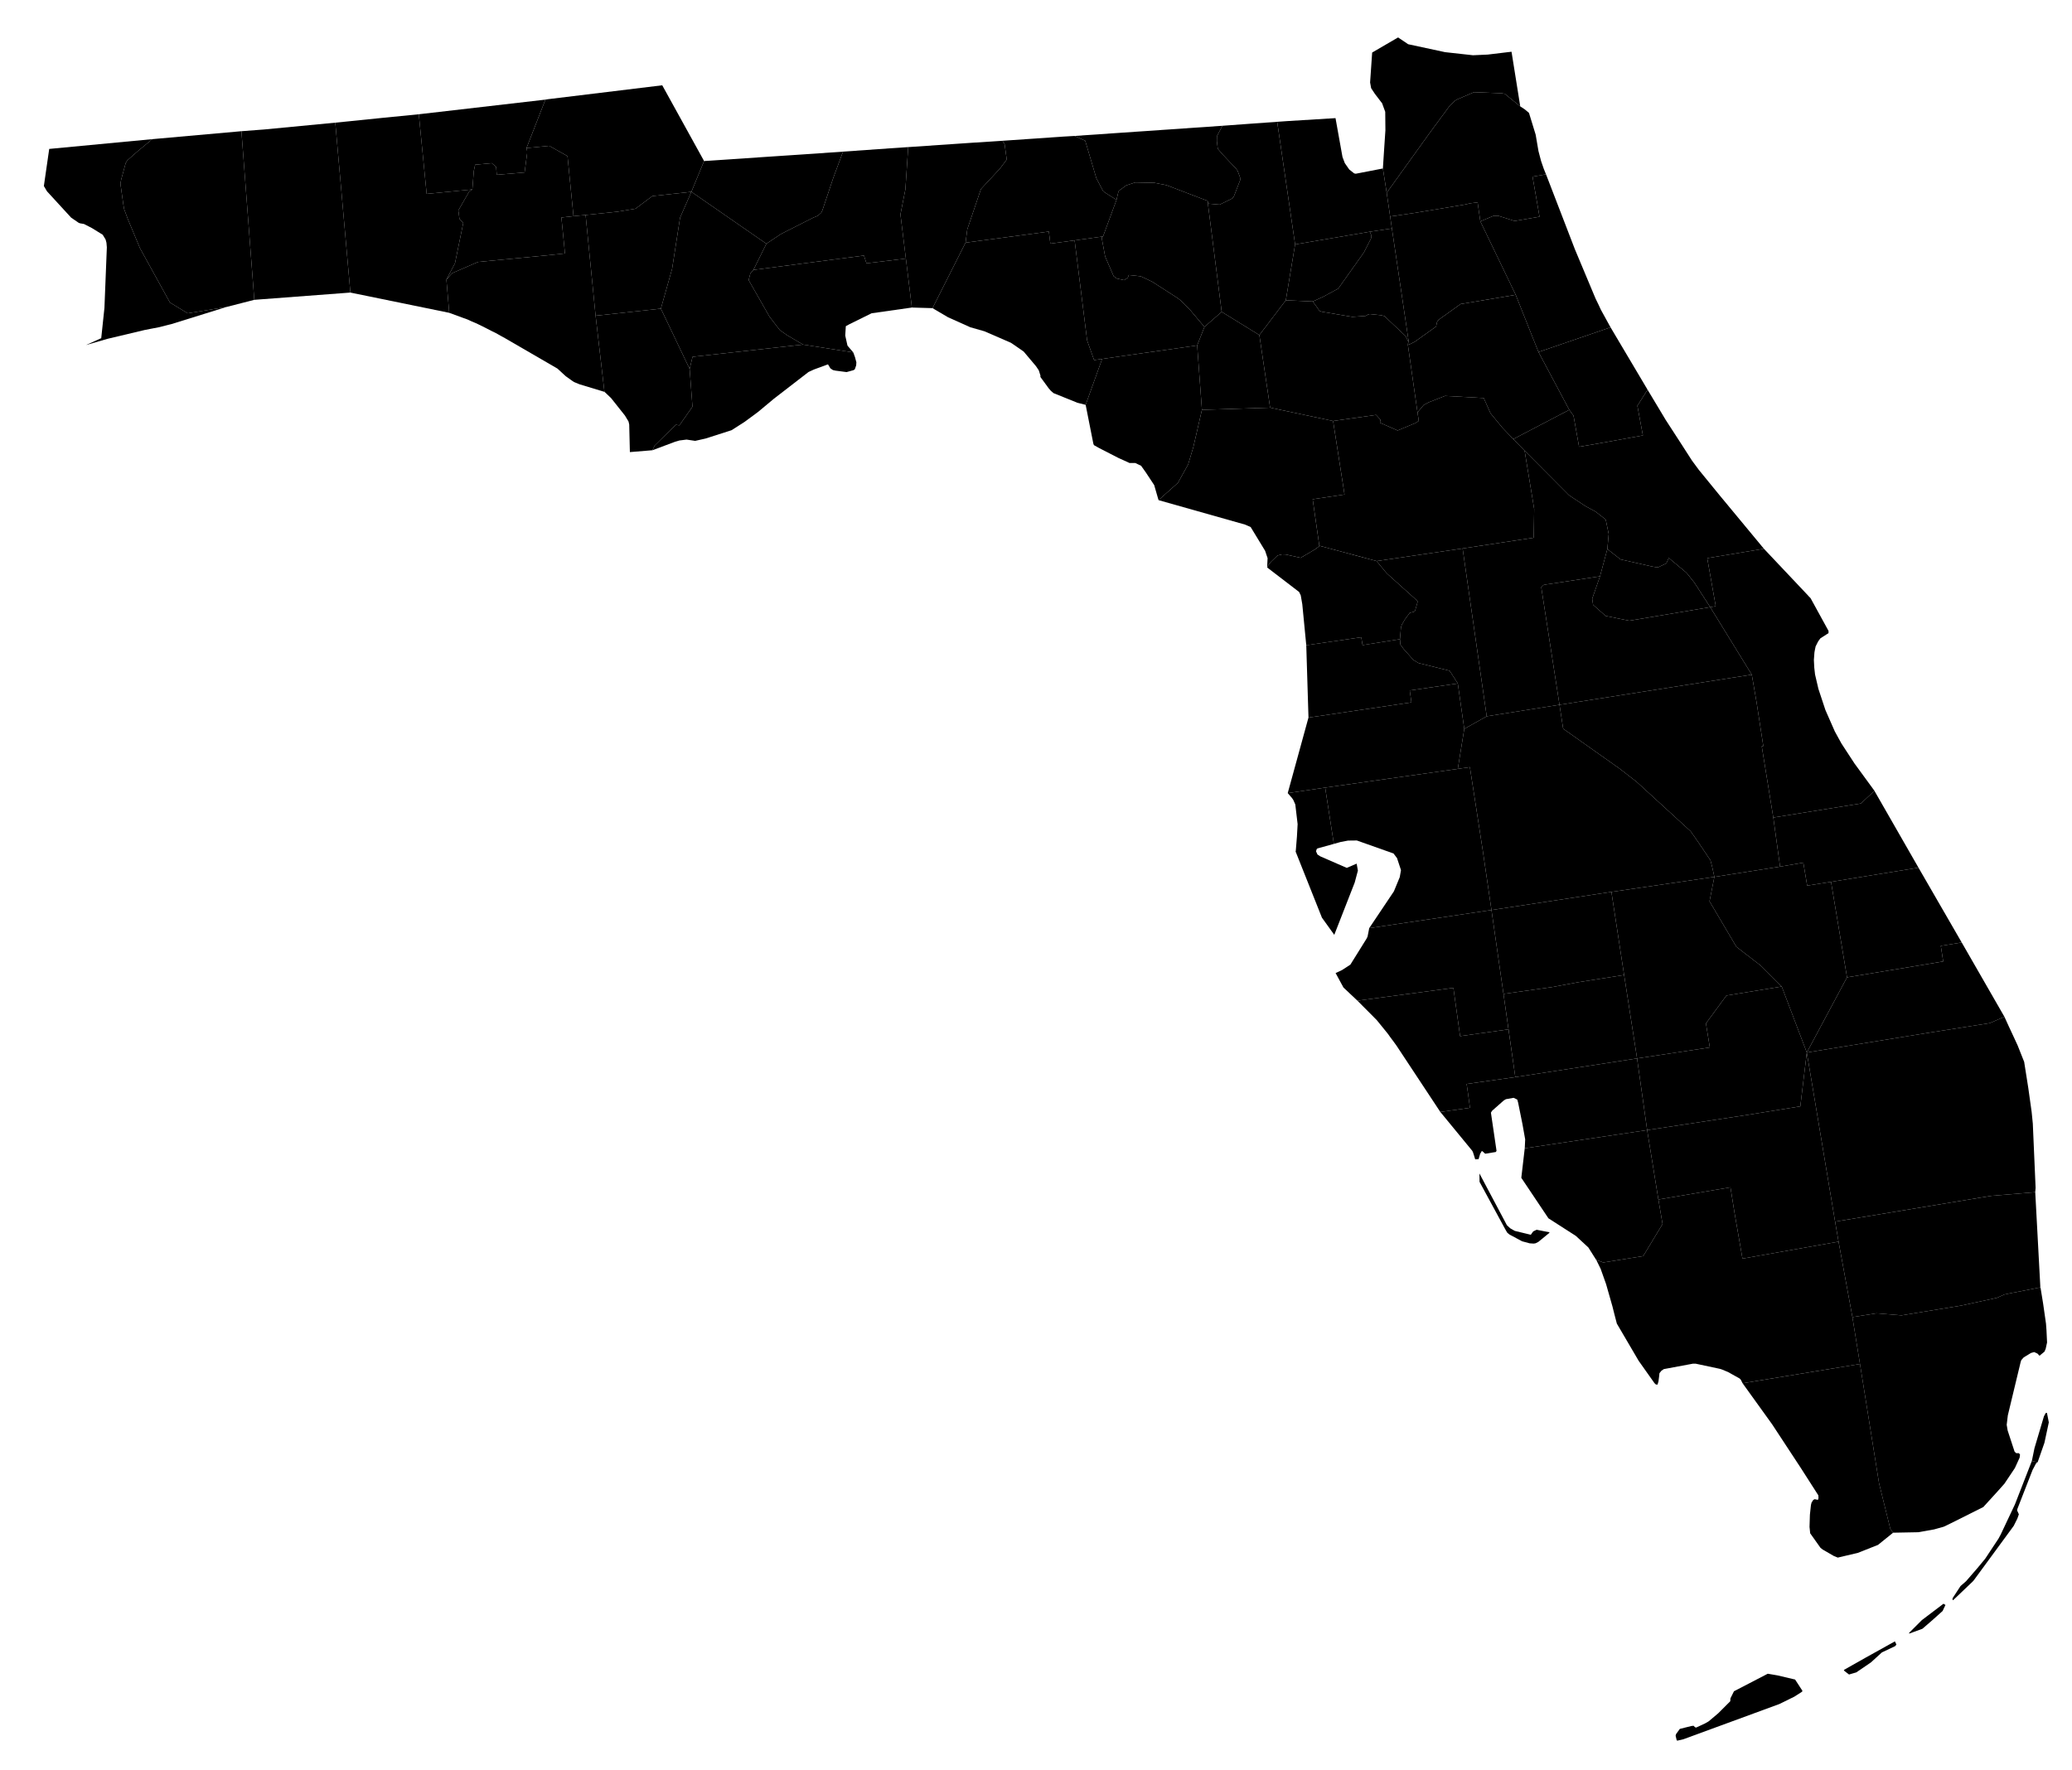 <?xml version="1.0" encoding="UTF-8" standalone="no"?>
<!-- Created with Inkscape (http://www.inkscape.org/) --><svg
   xmlns:dc="http://purl.org/dc/elements/1.1/"
   xmlns:cc="http://creativecommons.org/ns#"
   xmlns:rdf="http://www.w3.org/1999/02/22-rdf-syntax-ns#"
   xmlns:svg="http://www.w3.org/2000/svg"
   xmlns="http://www.w3.org/2000/svg"
   xmlns:sodipodi="http://sodipodi.sourceforge.net/DTD/sodipodi-0.dtd"
   xmlns:inkscape="http://www.inkscape.org/namespaces/inkscape"
   version="1.0"
   width="96.4"
   height="82.38"
   sodipodi:version="0.32"
   inkscape:version="0.48.2 r9819"
   sodipodi:docname="fl.svg"
   inkscape:output_extension="org.inkscape.output.svg.inkscape"
   id="svg3258">
  <defs
     id="defs3262" />
  <sodipodi:namedview
     pagecolor="#ffffff"
     bordercolor="#666666"
     borderopacity="1"
     objecttolerance="10"
     gridtolerance="10"
     guidetolerance="10"
     inkscape:pageopacity="0"
     inkscape:pageshadow="2"
     inkscape:window-width="1366"
     inkscape:window-height="716"
     fit-margin-top="0"
     fit-margin-left="0"
     fit-margin-right="0"
     fit-margin-bottom="0"
     inkscape:zoom="4.5491794"
     inkscape:cx="8.4866449"
     inkscape:cy="38.066552"
     inkscape:window-x="-8"
     inkscape:window-y="-8"
     inkscape:window-maximized="1"
     inkscape:current-layer="svg3258"
     id="namedview3264"
     showgrid="false" />
  <path
     
     d="m 27.245,10.004 0.465,4.687 0.411,3.543 -1.16,-0.352 -0.252,-0.104 -0.081,-0.053 -0.306,-0.218 -0.387,-0.356 -2.44,-1.415 -0.179,-0.098 -0.127,-0.072 -0.121,-0.068 -0.195,-0.095 -0.422,-0.216 -0.177,-0.086 -0.144,-0.068 -0.172,-0.071 -0.207,-0.096 -0.184,-0.066 -0.667,-0.244 -0.131,-1.546 0.274,-0.302 1.195,-0.518 3.376,-0.325 0.671,-0.073 -0.166,-1.671 0.563,-0.063 0.563,-0.054"
     title="Bay"
     inkscape:connector-curvature="0" />
  <path
     
     d="m 25.484,4.617 5.327,-0.648 1.946,3.524 -0.59,1.433 -1.816,0.198 -0.784,0.587 -0.839,0.139 -1.483,0.154 -0.563,0.054 -0.279,-2.794 -0.852,-0.479 -1.055,0.105 0.878,-2.254 0.11,-0.019"
     title="Jackson"
     inkscape:connector-curvature="0" />
  <path
     
     d="m 70.5,50.121 5.665,-0.869 0.469,3.335 -5.695,0.847 0.02,-0.414 -0.126,-0.708 -0.203,-1.006 -0.04,-0.139 -0.167,-0.082 -0.36,0.064 -0.099,0.058 -0.542,0.479 -0.057,0.089 0.261,1.776 -0.032,0.055 -0.495,0.081 -0.132,-0.119 -0.031,0 -0.072,0.123 -0.073,0.249 -0.157,0.008 -0.054,-0.176 -0.054,-0.166 -0.027,-0.05 -0.005,-0.009 -1.483,-1.804 1.38,-0.193 -0.104,-0.757 -0.053,-0.352 2.266,-0.32"
     title="Charlotte"
     inkscape:connector-curvature="0" />
  <path
     
     d="m 68.831,54.606 1.277,2.406 0.154,0.144 0.215,0.122 0.744,0.18 0.112,-0.157 0.159,-0.076 0.594,0.117 0,0.026 -0.518,0.424 -0.13,0.064 -0.09,0.012 -0.181,-0.012 -0.352,-0.095 -0.589,-0.316 -0.055,-0.045 -0.053,-0.049 -0.091,-0.159 -1.19,-2.194 -0.006,-0.392 m 2.108,-1.172 5.695,-0.847 0.523,3.23 0.194,1.141 -0.901,1.492 -1.858,0.297 -0.329,-0.12 -0.365,-0.578 -0.585,-0.541 -1.272,-0.816 -1.262,-1.884 0.16,-1.374"
     title="Lee"
     inkscape:connector-curvature="0" />
  <path
     
     d="m 76.634,52.587 4.529,-0.686 2.597,-0.418 0.302,-2.507 1.316,7.87 0.161,0.933 -4.47,0.788 -0.369,-2.127 -0.19,-1.19 -3.353,0.567 -0.523,-3.23"
     title="Hendry"
     inkscape:connector-curvature="0" />
  <path
     
     d="m 85.539,57.779 0.645,3.51 0.352,2.183 -5.462,0.896 -0.081,-0.162 -0.054,-0.058 -0.542,-0.303 -0.292,-0.121 -0.086,-0.027 -1.123,-0.239 -0.139,0 -1.347,0.251 -0.109,0.073 -0.095,0.118 -0.013,0.135 -0.032,0.243 -0.044,0.154 -0.081,-0.009 -0.064,-0.064 -0.734,-1.037 -1.014,-1.73 -0.123,-0.474 -0.08,-0.32 -0.298,-1.045 -0.252,-0.708 -0.194,-0.396 -0.014,-0.022 0.329,0.12 1.858,-0.297 0.901,-1.492 -0.194,-1.141 3.353,-0.567 0.19,1.19 0.369,2.127 4.47,-0.788"
     title="Collier"
     inkscape:connector-curvature="0" />
  <path
     
     d="m 90.512,74.685 -0.132,0.28 -0.472,0.423 -0.469,0.405 -0.569,0.208 -0.048,0.013 0,-0.004 -0.01,-0.009 0.05,-0.059 0.555,-0.554 1.004,-0.761 0.091,0.058 m 4.29,-6.644 -0.072,0.051 -0.166,0.314 -0.699,1.794 -0.02,0.081 0.083,0.185 -0.072,0.203 -0.167,0.334 -1.848,2.52 -0.057,0.067 -0.916,0.874 -0.028,-0.027 0,-0.009 0.005,-0.059 0.369,-0.564 0.257,-0.225 0.538,-0.621 0.351,-0.424 0.617,-0.932 0.103,-0.19 0.664,-1.406 0.788,-2.023 0.27,0.057 m -7.247,8.852 -0.51,0.465 -0.68,0.464 -0.338,0.099 -0.194,-0.148 -0.027,-0.025 -0.022,-0.038 0.996,-0.563 1.379,-0.767 0.008,0.013 0.064,0.135 -0.059,0.073 -0.617,0.292 m -7.054,2.272 0.009,-0.136 0.163,-0.328 1.572,-0.816 0.446,0.076 0.826,0.194 0.338,0.519 0,0.031 -0.05,0.041 -0.113,0.071 -0.212,0.136 -0.698,0.343 -4.457,1.636 -0.285,0.067 -0.031,-0.017 -0.051,-0.212 0.024,-0.081 0.172,-0.237 0.536,-0.134 0.103,-0.012 0.067,0.067 0.051,0.018 0.41,-0.19 0.171,-0.098 0.446,-0.375 0.563,-0.563 m 6.035,-15.693 0.887,5.548 0.524,2.122 0.122,0.175 0.009,0.005 -0.704,0.568 -0.937,0.371 -0.934,0.22 -0.188,-0.077 -0.514,-0.297 -0.103,-0.082 -0.479,-0.675 -0.031,-0.298 0.018,-0.568 0.049,-0.455 0.028,-0.108 0.077,-0.122 0.067,-0.036 0.153,0.031 0.026,-0.085 -0.008,-0.126 -0.814,-1.271 -1.335,-2.033 -1.375,-1.911 5.462,-0.896"
     title="Monroe"
     inkscape:connector-curvature="0" />
  <path
     
     d="m 94.802,68.041 -0.27,-0.057 0.122,-0.596 0.441,-1.483 0.086,-0.158 0.054,0 0.086,0.442 -0.203,0.947 -0.316,0.905 m -8.618,-6.752 1.118,-0.176 1.163,0.095 2.78,-0.455 1.66,-0.36 0.356,-0.158 0.374,-0.077 0.45,-0.085 0.843,-0.168 0.011,0.033 0.116,0.712 0.135,0.942 0.022,0.293 0.028,0.585 -0.064,0.293 -0.055,0.132 -0.233,0.193 -0.095,-0.101 -0.153,-0.071 -0.148,0.042 -0.338,0.206 -0.114,0.127 -0.031,0.099 -0.595,2.474 -0.052,0.437 0.044,0.263 0.323,0.986 0.077,0.072 0.122,0 0.054,0.064 -0.018,0.143 -0.22,0.483 -0.488,0.73 -0.027,0.03 -0.306,0.344 -0.649,0.712 -1.504,0.753 -0.335,0.162 -0.45,0.126 -0.74,0.131 -1.167,0.022 -0.009,-0.005 -0.122,-0.175 -0.524,-2.122 -0.887,-5.548 -0.352,-2.183"
     title="Miami-Dade"
     inkscape:connector-curvature="0" />
  <path
     
     d="m 85.378,56.846 6.72,-1.11 0.55,-0.089 2.042,-0.171 0.238,4.429 -0.843,0.168 -0.45,0.085 -0.374,0.077 -0.356,0.158 -1.66,0.36 -2.78,0.455 -1.163,-0.095 -1.118,0.176 -0.645,-3.51 -0.161,-0.933"
     title="Broward"
     inkscape:connector-curvature="0" />
  <path
     
     d="m 84.062,48.976 5.733,-0.929 0.117,-0.018 2.661,-0.419 0.683,-0.296 0.203,0.446 0.221,0.474 0.193,0.418 0.302,0.761 0.19,1.204 0.157,1.117 0.055,0.55 0.13,2.989 -0.017,0.203 -2.042,0.171 -0.55,0.089 -6.72,1.11 -1.316,-7.87"
     title="Palm Beach"
     inkscape:connector-curvature="0" />
  <path
     
     d="m 70.183,47.9 0.317,2.221 -2.266,0.32 0.053,0.352 0.104,0.757 -1.38,0.193 -2.036,-3.082 -0.121,-0.168 -0.173,-0.232 -0.107,-0.151 -0.515,-0.635 -0.292,-0.296 -0.613,-0.614 4.465,-0.595 0.312,2.245 2.252,-0.315"
     title="Sarasota"
     inkscape:connector-curvature="0" />
  <path
     
     d="m 75.562,45.37 0.603,3.882 -5.665,0.869 -0.55,-3.871 2.249,-0.316 1.24,-0.23 2.123,-0.334"
     title="DeSoto"
     inkscape:connector-curvature="0" />
  <path
     
     d="m 82.895,45.906 1.167,3.07 -0.302,2.507 -2.597,0.418 -4.529,0.686 -0.469,-3.335 3.385,-0.51 -0.181,-1.118 0.952,-1.298 2.574,-0.42"
     title="Glades"
     inkscape:connector-curvature="0" />
  <path
     
     d="m 91.269,43.857 1.987,3.457 -0.683,0.296 -2.661,0.419 -0.117,0.018 -5.733,0.929 1.871,-3.497 2.987,-0.492 1.488,-0.247 -0.113,-0.726 0.974,-0.157"
     title="Martin"
     inkscape:connector-curvature="0" />
  <path
     
     d="m 85.189,41.035 4.069,-0.659 2.011,3.481 -0.974,0.157 0.113,0.726 -1.488,0.247 -2.987,0.492 -0.744,-4.444"
     title="St. Lucie"
     inkscape:connector-curvature="0" />
  <path
     
     d="m 82.503,38.042 4.074,-0.653 0.563,-0.523 0.059,-0.081 2.059,3.591 -4.069,0.659 -1.11,0.176 -0.179,-1.068 -1.082,0.184 -0.315,-2.285"
     title="Indian River"
     inkscape:connector-curvature="0" />
  <path
     
     d="m 79.762,40.805 3.056,-0.478 1.082,-0.184 0.179,1.068 1.11,-0.176 0.744,4.444 -1.871,3.497 -1.167,-3.07 -0.974,-0.972 -1.135,-0.876 -1.25,-2.117 0.226,-1.136"
     title="Okeechobee"
     inkscape:connector-curvature="0" />
  <path
     
     d="m 74.971,41.503 4.791,-0.698 -0.226,1.136 1.25,2.117 1.135,0.876 0.974,0.972 -2.574,0.42 -0.952,1.298 0.181,1.118 -3.385,0.51 -0.603,-3.882 -0.591,-3.867"
     title="Highlands"
     inkscape:connector-curvature="0" />
  <path
     
     d="m 69.391,42.347 5.58,-0.844 0.591,3.867 -2.123,0.334 -1.24,0.23 -2.249,0.316 -0.559,-3.903"
     title="Hardee"
     inkscape:connector-curvature="0" />
  <path
     
     d="m 63.703,43.19 5.688,-0.843 0.559,3.903 0.233,1.65 -2.252,0.315 -0.312,-2.245 -4.465,0.595 -0.65,-0.613 -0.365,-0.672 0.298,-0.139 0.389,-0.253 0.755,-1.212 0.045,-0.095 0.077,-0.391"
     title="Manatee"
     inkscape:connector-curvature="0" />
  <path
     
     d="m 61.653,36.65 0.405,2.619 -0.762,0.211 -0.04,0.037 -0.027,0.102 0.067,0.145 0.131,0.085 1.231,0.536 0.46,-0.197 0.058,0.324 -0.148,0.555 -0.951,2.434 -0.574,-0.799 -1.225,-3.078 0.008,-0.027 0.054,-0.667 0.032,-0.581 -0.108,-0.915 -0.094,-0.211 -0.059,-0.087 -0.199,-0.23 1.741,-0.256"
     title="Pinellas"
     inkscape:connector-curvature="0" />
  <path
     
     d="m 61.653,36.65 6.171,-0.871 0.562,-0.081 0.6,3.881 0.405,2.768 -5.688,0.843 1.145,-1.708 0.022,-0.05 0.253,-0.614 0.058,-0.329 -0.185,-0.559 -0.162,-0.215 -1.708,-0.605 -0.41,0.005 -0.338,0.064 -0.32,0.09 -0.405,-2.619"
     title="Hillsborough"
     inkscape:connector-curvature="0" />
  <path
     
     d="m 60.774,30.025 2.559,-0.371 0.06,0.365 1.739,-0.275 0.023,0.253 0.153,0.208 0.455,0.509 0.234,0.14 1.449,0.359 0.378,0.591 -2.237,0.325 0.081,0.555 -4.358,0.644 -0.433,0.063 -0.103,-3.366"
     title="Hernando"
     inkscape:connector-curvature="0" />
  <path
     
     d="m 67.824,31.804 0.301,2.113 -0.301,1.862 -6.171,0.871 -1.741,0.256 0.965,-3.515 0.433,-0.063 4.358,-0.644 -0.081,-0.555 2.237,-0.325"
     title="Pasco"
     inkscape:connector-curvature="0" />
  <path
     
     d="m 72.556,32.796 8.946,-1.402 0.221,1.275 0.315,2.047 -0.072,0.014 0.537,3.312 0.315,2.285 -3.056,0.478 -0.099,-0.45 -0.081,-0.317 -0.587,-0.874 -0.337,-0.481 -2.511,-2.299 -0.802,-0.623 -2.619,-1.852 -0.17,-1.113"
     title="Osceola"
     inkscape:connector-curvature="0" />
  <path
     
     d="m 72.556,32.796 0.17,1.113 2.619,1.852 0.802,0.623 2.511,2.299 0.337,0.481 0.587,0.874 0.081,0.317 0.099,0.45 -4.791,0.698 -5.58,0.844 -0.405,-2.768 -0.6,-3.881 -0.562,0.081 0.301,-1.862 1.044,-0.585 3.387,-0.536"
     title="Polk"
     inkscape:connector-curvature="0" />
  <path
     
     d="m 74.44,26.818 -0.362,1.042 0.041,0.285 0.586,0.517 1.095,0.222 3.768,-0.631 1.934,3.141 -8.946,1.402 -0.849,-5.472 0.109,-0.103 0.108,-0.024 0.158,-0.021 2.358,-0.358"
     title="Orange"
     inkscape:connector-curvature="0" />
  <path
     
     d="m 74.44,26.818 0.342,-1.269 0.613,0.481 1.456,0.329 0.238,0.042 0.068,-0.009 0.37,-0.177 0.112,-0.252 0.829,0.694 0.37,0.465 0.73,1.131 -3.768,0.631 -1.095,-0.222 -0.586,-0.517 -0.041,-0.285 0.362,-1.042"
     title="Seminole"
     inkscape:connector-curvature="0" />
  <path
     
     d="m 70.932,20.97 2.064,2.073 0.759,0.504 0.472,0.257 0.455,0.351 0.027,0.037 0.136,0.658 -0.063,0.699 -0.342,1.269 -2.358,0.358 -0.158,0.021 -0.108,0.024 -0.109,0.103 0.849,5.472 -3.387,0.536 -1.121,-7.81 3.309,-0.5 0.021,-1.335 -0.446,-2.717"
     title="Lake FL"
     inkscape:connector-curvature="0" />
  <path
     
     d="m 64.046,26.108 4.002,-0.586 1.121,7.81 -1.044,0.585 -0.301,-2.113 -0.378,-0.591 -1.449,-0.359 -0.234,-0.14 -0.455,-0.509 -0.153,-0.208 -0.023,-0.253 0.049,-0.559 0.041,-0.117 0.14,-0.243 0.225,-0.306 0.208,-0.055 0.04,-0.04 0.118,-0.41 -0.009,-0.054 -1.425,-1.28 -0.473,-0.572"
     title="Sumter"
     inkscape:connector-curvature="0" />
  <path
     
     d="m 61.382,25.395 2.664,0.713 0.473,0.572 1.425,1.28 0.009,0.054 -0.118,0.41 -0.04,0.04 -0.208,0.055 -0.225,0.306 -0.14,0.243 -0.041,0.117 -0.049,0.559 -1.739,0.275 -0.06,-0.365 -2.559,0.371 -0.185,-1.908 -0.072,-0.414 -0.077,-0.158 -1.487,-1.14 0.075,-0.135 0.114,-0.136 0.293,-0.284 0.212,-0.054 0.171,0.005 0.694,0.157 0.663,-0.391 0.198,-0.145 0.009,-0.027"
     title="Citrus"
     inkscape:connector-curvature="0" />
  <path
     
     d="m 59.092,18.969 2.93,0.621 0.532,3.421 -1.482,0.221 0.31,2.163 -0.009,0.027 -0.198,0.145 -0.663,0.391 -0.694,-0.157 -0.171,-0.005 -0.212,0.054 -0.293,0.284 -0.114,0.136 -0.075,0.135 0.022,-0.432 -0.116,-0.343 -0.672,-1.105 -0.271,-0.117 -4.015,-1.135 0.901,-0.803 0.478,-0.861 0.243,-0.816 0.397,-1.722 3.172,-0.102"
     title="Levy"
     inkscape:connector-curvature="0" />
  <path
     
     d="m 62.022,19.59 2.001,-0.283 0.203,0.225 -0.023,0.139 0.821,0.361 0.829,-0.346 0.144,-0.091 0.009,-0.028 -0.057,-0.377 0.287,-0.343 0.235,-0.126 0.757,-0.298 1.803,0.099 0.315,0.708 0.555,0.675 0.504,0.528 0.527,0.537 0.446,2.717 -0.021,1.335 -3.309,0.5 -4.002,0.586 -2.664,-0.713 -0.31,-2.163 1.482,-0.221 -0.532,-3.421"
     title="Marion"
     inkscape:connector-curvature="0" />
  <path
     
     d="m 70.405,20.433 2.606,-1.362 0.197,0.271 0.258,1.447 0.933,-0.157 0.045,-0.01 1.992,-0.36 -0.257,-1.38 0.474,-0.748 0.85,1.416 0.687,1.059 0.531,0.825 0.319,0.432 0.943,1.155 2.083,2.514 -2.637,0.438 0.396,2.234 -0.257,0.046 -0.73,-1.131 -0.37,-0.465 -0.829,-0.694 -0.112,0.252 -0.37,0.177 -0.068,0.009 -0.238,-0.042 -1.456,-0.329 -0.613,-0.481 0.063,-0.699 -0.136,-0.658 -0.027,-0.037 -0.455,-0.351 -0.472,-0.257 -0.759,-0.504 -2.064,-2.073 -0.527,-0.537"
     title="Volusia"
     inkscape:connector-curvature="0" />
  <path
     
     d="m 79.568,28.253 0.257,-0.046 -0.396,-2.234 2.637,-0.438 2.059,2.181 0.022,0.027 0.088,0.089 0.016,0.028 0.821,1.497 0,0.104 -0.379,0.243 -0.104,0.144 -0.121,0.239 -0.009,0.063 -0.006,0.014 -0.036,0.193 -0.026,0.352 0.018,0.357 0.036,0.319 0.157,0.672 0.325,0.982 0.438,0.997 0.306,0.557 0.247,0.38 0.334,0.51 0.019,0.031 0.928,1.271 -0.059,0.081 -0.563,0.523 -4.074,0.653 -0.537,-3.312 0.072,-0.014 -0.315,-2.047 -0.221,-1.275 -1.934,-3.141"
     title="Brevard"
     inkscape:connector-curvature="0" />
  <path
     
     d="m 21.977,8.814 0.067,-0.857 0.063,-0.293 0.771,-0.072 0.202,0.167 0.033,0.374 1.294,-0.108 0.117,-0.887 0,-0.11 -0.028,-0.138 1.055,-0.105 0.852,0.479 0.279,2.794 -0.563,0.063 0.166,1.671 -0.671,0.073 -3.376,0.325 -1.195,0.518 -0.274,0.302 0.4,-0.762 0.383,-1.87 -0.175,-0.194 -0.053,-0.392 0.512,-0.89 0.141,-0.088"
     title="Washington"
     inkscape:connector-curvature="0" />
  <path
     
     d="m 19.485,5.317 5.889,-0.681 -0.878,2.254 0.028,0.138 0,0.11 -0.117,0.887 -1.294,0.108 -0.033,-0.374 -0.202,-0.167 -0.771,0.072 -0.063,0.293 -0.067,0.857 -2.127,0.208 -0.365,-3.705"
     title="Holmes"
     inkscape:connector-curvature="0" />
  <path
     
     d="m 17.812,5.483 1.673,-0.166 0.365,3.705 2.127,-0.208 -0.141,0.088 -0.512,0.89 0.053,0.392 0.175,0.194 -0.383,1.87 -0.4,0.762 0.131,1.546 -4.598,-0.942 -0.703,-7.906 2.213,-0.225"
     title="Walton"
     inkscape:connector-curvature="0" />
  <path
     
     d="m 15.599,5.708 0.703,7.906 -4.471,0.338 -0.599,-7.847 1.058,-0.08 3.309,-0.317"
     title="Okaloosa"
     inkscape:connector-curvature="0" />
  <path
     
     d="m 7.085,6.475 4.147,-0.37 0.599,7.847 -1.297,0.333 -1.803,0.293 -0.824,-0.5 -1.394,-2.528 -0.568,-1.362 -0.171,-0.463 -0.036,-0.213 -0.135,-0.964 0.035,-0.189 0.207,-0.763 0.078,-0.134 0.494,-0.434 0.668,-0.553"
     title="Santa Rosa"
     inkscape:connector-curvature="0" />
  <path
     
     d="m 2.29,6.93 4.795,-0.455 -0.668,0.553 -0.494,0.434 -0.078,0.134 -0.207,0.763 -0.035,0.189 0.135,0.964 0.036,0.213 0.171,0.463 0.568,1.362 1.394,2.528 0.824,0.5 1.803,-0.293 -2.565,0.798 -0.096,0.023 -0.067,0.017 -0.392,0.1 -0.26,0.05 -0.416,0.081 -1.725,0.41 -1.015,0.293 0.712,-0.321 0.149,-1.41 0.112,-2.817 -0.018,-0.212 -0.04,-0.153 -0.135,-0.221 -0.496,-0.307 -0.374,-0.193 -0.185,-0.032 -0.062,-0.023 -0.353,-0.243 -1.122,-1.223 -0.145,-0.246 0.249,-1.726"
     title="Escambia"
     inkscape:connector-curvature="0" />
  <path
     
     d="m 27.245,10.004 1.483,-0.154 0.839,-0.139 0.784,-0.587 1.816,-0.198 -0.527,1.204 -0.37,2.378 -0.523,1.854 -3.037,0.329 -0.465,-4.687"
     title="Calhoun"
     inkscape:connector-curvature="0" />
  <path
     
     d="m 27.71,14.691 3.037,-0.329 1.339,2.807 0.131,1.754 -0.609,0.87 -0.166,-0.027 -0.983,0.965 -0.104,0.22 -1.05,0.086 -0.031,-1.284 -0.032,-0.14 -0.166,-0.275 -0.645,-0.813 -0.267,-0.255 -0.043,-0.036 -0.411,-3.543"
     title="Gulf"
     inkscape:connector-curvature="0" />
  <path
     
     d="m 37.36,16.034 2.339,0.366 0.081,0.224 0.032,0.122 0.027,0.095 0.004,0.018 -0.01,0.144 -0.063,0.181 -0.058,0.04 -0.324,0.09 -0.514,-0.067 -0.122,-0.027 -0.119,-0.081 -0.111,-0.185 -0.649,0.238 -0.257,0.118 -1.609,1.243 -0.73,0.609 -0.635,0.469 -0.605,0.387 -1.211,0.388 -0.483,0.109 -0.4,-0.06 -0.329,0.041 -0.217,0.064 -1.042,0.391 0.104,-0.22 0.983,-0.965 0.166,0.027 0.609,-0.87 -0.131,-1.754 0.135,-0.566 5.139,-0.569"
     title="Franklin"
     inkscape:connector-curvature="0" />
  <path
     
     d="m 55.699,16.074 0.221,2.997 -0.397,1.722 -0.243,0.816 -0.478,0.861 -0.901,0.803 -0.202,-0.699 -0.389,-0.59 -0.221,-0.311 -0.27,-0.127 -0.266,0 -0.523,-0.238 -0.879,-0.451 -0.257,-0.144 -0.027,-0.072 -0.357,-1.803 0.767,-2.137 4.422,-0.627"
     title="Dixie"
     inkscape:connector-curvature="0" />
  <path
     
     d="m 56.036,15.212 0.803,-0.701 1.753,1.081 0.5,3.377 -3.172,0.102 -0.221,-2.997 0.337,-0.862"
     title="Gilchrist"
     inkscape:connector-curvature="0" />
  <path
     
     d="m 59.823,13.973 1.257,0.055 0.311,0.437 0.117,0.042 1.411,0.238 0.617,-0.045 0.126,-0.072 0.073,-0.014 0.518,0.054 0.158,0.041 0.987,0.933 0.122,0.253 -0.019,0.148 0.448,3.147 0.057,0.377 -0.009,0.028 -0.144,0.091 -0.829,0.346 -0.821,-0.361 0.023,-0.139 -0.203,-0.225 -2.001,0.283 -2.93,-0.621 -0.5,-3.377 1.231,-1.619"
     title="Alachua"
     inkscape:connector-curvature="0" />
  <path
     
     d="m 70.518,13.718 1.06,2.663 1.433,2.69 -2.606,1.362 -0.504,-0.528 -0.555,-0.675 -0.315,-0.708 -1.803,-0.099 -0.757,0.298 -0.235,0.126 -0.287,0.343 -0.448,-3.147 0.059,-0.009 0.266,-0.134 0.988,-0.705 0.049,-0.229 0.076,-0.092 1.018,-0.728 0.172,-0.027 2.389,-0.401"
     title="Putnam"
     inkscape:connector-curvature="0" />
  <path
     
     d="m 71.578,16.381 3.353,-1.149 1.722,2.902 -0.474,0.748 0.257,1.38 -1.992,0.36 -0.045,0.01 -0.933,0.157 -0.258,-1.447 -0.197,-0.271 -1.433,-2.69"
     title="Flagler"
     inkscape:connector-curvature="0" />
  <path
     
     d="m 68.873,10.301 0.601,-0.252 0.255,0 0.739,0.234 1.159,-0.198 -0.325,-1.866 0.627,-0.106 1.343,3.486 0.946,2.258 0.018,0.042 0.14,0.287 0.104,0.225 0.451,0.821 -3.353,1.149 -1.06,-2.663 -1.645,-3.417"
     title="St. Johns"
     inkscape:connector-curvature="0" />
  <path
     
     d="m 68.873,10.301 1.645,3.417 -2.389,0.401 -0.172,0.027 -1.018,0.728 -0.076,0.092 -0.049,0.229 -0.988,0.705 -0.266,0.134 -0.802,-5.404 -0.081,-0.555 1.109,-0.162 2.307,-0.383 0.307,-0.068 0.346,-0.045 0.127,0.884"
     title="Clay"
     inkscape:connector-curvature="0" />
  <path
     
     d="m 63.731,10.783 1.027,-0.153 0.802,5.404 -0.059,0.009 0.019,-0.148 -0.122,-0.253 -0.987,-0.933 -0.158,-0.041 -0.518,-0.054 -0.073,0.014 -0.126,0.072 -0.617,0.045 -1.411,-0.238 -0.117,-0.042 -0.311,-0.437 0.483,-0.22 0.699,-0.379 1.193,-1.681 0.33,-0.644 0.022,-0.14 -0.076,-0.181"
     title="Bradford"
     inkscape:connector-curvature="0" />
  <path
     
     d="m 63.731,10.783 0.076,0.181 -0.022,0.14 -0.33,0.644 -1.193,1.681 -0.699,0.379 -0.483,0.22 -1.257,-0.055 0.432,-2.6 3.476,-0.59"
     title="Union"
     inkscape:connector-curvature="0" />
  <path
     
     d="m 56.181,9.346 0.658,5.165 -0.803,0.701 -0.689,-0.818 -0.428,-0.424 -0.185,-0.135 -1.135,-0.73 -0.527,-0.248 -0.555,-0.059 -0.045,0.127 -0.172,0.112 -0.343,-0.078 -0.144,-0.106 -0.396,-0.916 -0.154,-0.833 0.01,-0.069 0.045,-0.031 0.627,-1.703 0.09,-0.384 0.031,-0.049 0.338,-0.244 0.415,-0.135 0.887,0.018 0.56,0.108 1.915,0.731"
     title="Suwannee"
     inkscape:connector-curvature="0" />
  <path
     
     d="m 51.318,11.004 -0.045,0.031 -0.01,0.069 0.154,0.833 0.396,0.916 0.144,0.106 0.343,0.078 0.172,-0.112 0.045,-0.127 0.555,0.059 0.527,0.248 1.135,0.73 0.185,0.135 0.428,0.424 0.689,0.818 -0.337,0.862 -4.422,0.627 -0.374,0.055 -0.325,-0.916 -0.581,-4.655 1.321,-0.181"
     title="Lafayette"
     inkscape:connector-curvature="0" />
  <path
     
     d="m 49.997,11.185 0.581,4.655 0.325,0.916 0.374,-0.055 -0.767,2.137 -0.384,-0.096 -1.111,-0.449 -0.122,-0.105 -0.104,-0.121 -0.386,-0.528 0.004,-0.062 -0.077,-0.244 -0.131,-0.194 -0.573,-0.68 -0.508,-0.352 -0.091,-0.059 -1.222,-0.531 -0.662,-0.189 -1.036,-0.465 -0.722,-0.424 1.537,-3.047 3.876,-0.517 0.069,0.562 1.13,-0.152"
     title="Taylor"
     inkscape:connector-curvature="0" />
  <path
     
     d="m 35.052,12.56 5.143,-0.668 0.117,0.361 1.834,-0.221 0.279,2.279 -1.875,0.267 -1.023,0.505 -0.175,0.095 -0.027,0.436 0.103,0.465 0.027,0.035 0.244,0.286 -2.339,-0.366 -0.727,-0.428 -0.35,-0.244 -0.479,-0.622 -0.974,-1.708 0.081,-0.306 0.141,-0.166"
     title="Wakulla"
     inkscape:connector-curvature="0" />
  <path
     
     d="m 35.656,11.342 -0.604,1.218 -0.141,0.166 -0.081,0.306 0.974,1.708 0.479,0.622 0.35,0.244 0.727,0.428 -5.139,0.569 -0.135,0.566 -1.339,-2.807 0.523,-1.854 0.37,-2.378 0.527,-1.204 3.489,2.416"
     title="Liberty"
     inkscape:connector-curvature="0" />
  <path
     
     d="m 38.116,7.133 1.105,-0.077 -0.451,1.217 -0.508,1.514 -0.051,0.109 -0.162,0.144 -0.225,0.094 -1.478,0.748 -0.69,0.46 -3.489,-2.416 0.59,-1.433 0.014,0 5.345,-0.36"
     title="Gadsden"
     inkscape:connector-curvature="0" />
  <path
     
     d="m 42.254,6.845 -0.131,1.969 -0.23,1.163 0.253,2.055 -1.834,0.221 -0.117,-0.361 -5.143,0.668 0.604,-1.218 0.69,-0.46 1.478,-0.748 0.225,-0.094 0.162,-0.144 0.051,-0.109 0.508,-1.514 0.451,-1.217 2.187,-0.154 0.846,-0.057"
     title="Leon"
     inkscape:connector-curvature="0" />
  <path
     
     d="m 45.175,6.646 1.465,-0.095 0.099,0.153 0.099,0.722 -0.316,0.419 -0.883,0.951 -0.636,1.875 -0.081,0.621 -1.537,3.047 -0.96,-0.028 -0.532,-4.334 0.23,-1.163 0.131,-1.969 2.921,-0.199"
     title="Jefferson"
     inkscape:connector-curvature="0" />
  <path
     
     d="m 49.46,6.357 0.533,-0.031 0.496,0.221 0.518,1.744 0.311,0.595 0.072,0.062 0.555,0.353 -0.627,1.703 -1.321,0.181 -1.13,0.152 -0.069,-0.562 -3.876,0.517 0.081,-0.621 0.636,-1.875 0.883,-0.951 0.316,-0.419 -0.099,-0.722 -0.099,-0.153 2.82,-0.194"
     title="Madison"
     inkscape:connector-curvature="0" />
  <path
     
     d="m 51.909,6.194 4.961,-0.341 -0.252,0.486 -0.004,0.23 0.045,0.357 0.22,0.257 0.631,0.666 0.072,0.103 0.114,0.308 0.004,0.117 -0.297,0.771 -0.069,0.085 -0.59,0.289 -0.522,-0.045 -0.041,-0.131 -1.915,-0.731 -0.56,-0.108 -0.887,-0.018 -0.415,0.135 -0.338,0.244 -0.031,0.049 -0.09,0.384 -0.555,-0.353 -0.072,-0.062 -0.311,-0.595 -0.518,-1.744 -0.496,-0.221 1.916,-0.132"
     title="Hamilton"
     inkscape:connector-curvature="0" />
  <path
     
     d="m 58.042,5.767 1.379,-0.099 0.834,5.705 -0.432,2.6 -1.231,1.619 -1.753,-1.081 -0.658,-5.165 0.041,0.131 0.522,0.045 0.59,-0.289 0.069,-0.085 0.297,-0.771 -0.004,-0.117 -0.114,-0.308 -0.072,-0.103 -0.631,-0.666 -0.22,-0.257 -0.045,-0.357 0.004,-0.23 0.252,-0.486 1.172,-0.086"
     title="Columbia"
     inkscape:connector-curvature="0" />
  <path
     
     d="m 59.872,5.636 2.263,-0.139 0.324,1.807 0.109,0.288 0.207,0.297 0.229,0.18 0.073,0.015 1.262,-0.244 0.177,1.131 0.242,1.659 -1.027,0.153 -3.476,0.59 -0.834,-5.705 0.451,-0.032"
     title="Baker"
     inkscape:connector-curvature="0" />
  <path
     
     d="m 64.516,8.971 2,-2.785 0.941,-1.276 0.235,-0.225 0.113,-0.063 0.775,-0.333 1.257,0.049 0.167,0.023 0.726,0.59 0.212,0.14 0.194,0.162 0.311,1.014 0.131,0.766 0.121,0.46 0.126,0.366 0.104,0.254 -0.627,0.106 0.325,1.866 -1.159,0.198 -0.739,-0.234 -0.255,0 -0.601,0.252 -0.127,-0.884 -0.346,0.045 -0.307,0.068 -2.307,0.383 -1.109,0.162 -0.161,-1.104"
     title="Duval"
     inkscape:connector-curvature="0" />
  <path
     
     d="m 70.324,2.408 0.406,2.543 -0.726,-0.59 -0.167,-0.023 -1.257,-0.049 -0.775,0.333 -0.113,0.063 -0.235,0.225 -0.941,1.276 -2,2.785 -0.177,-1.131 0.058,-0.893 0.059,-0.882 -0.008,-0.862 -0.145,-0.396 -0.338,-0.442 -0.172,-0.261 -0.049,-0.266 0.096,-1.393 1.206,-0.703 0.469,0.316 1.718,0.369 1.297,0.144 0.686,-0.031 0.938,-0.113 0.17,-0.019"
     title="Nassau"
     inkscape:connector-curvature="0" />
</svg>
